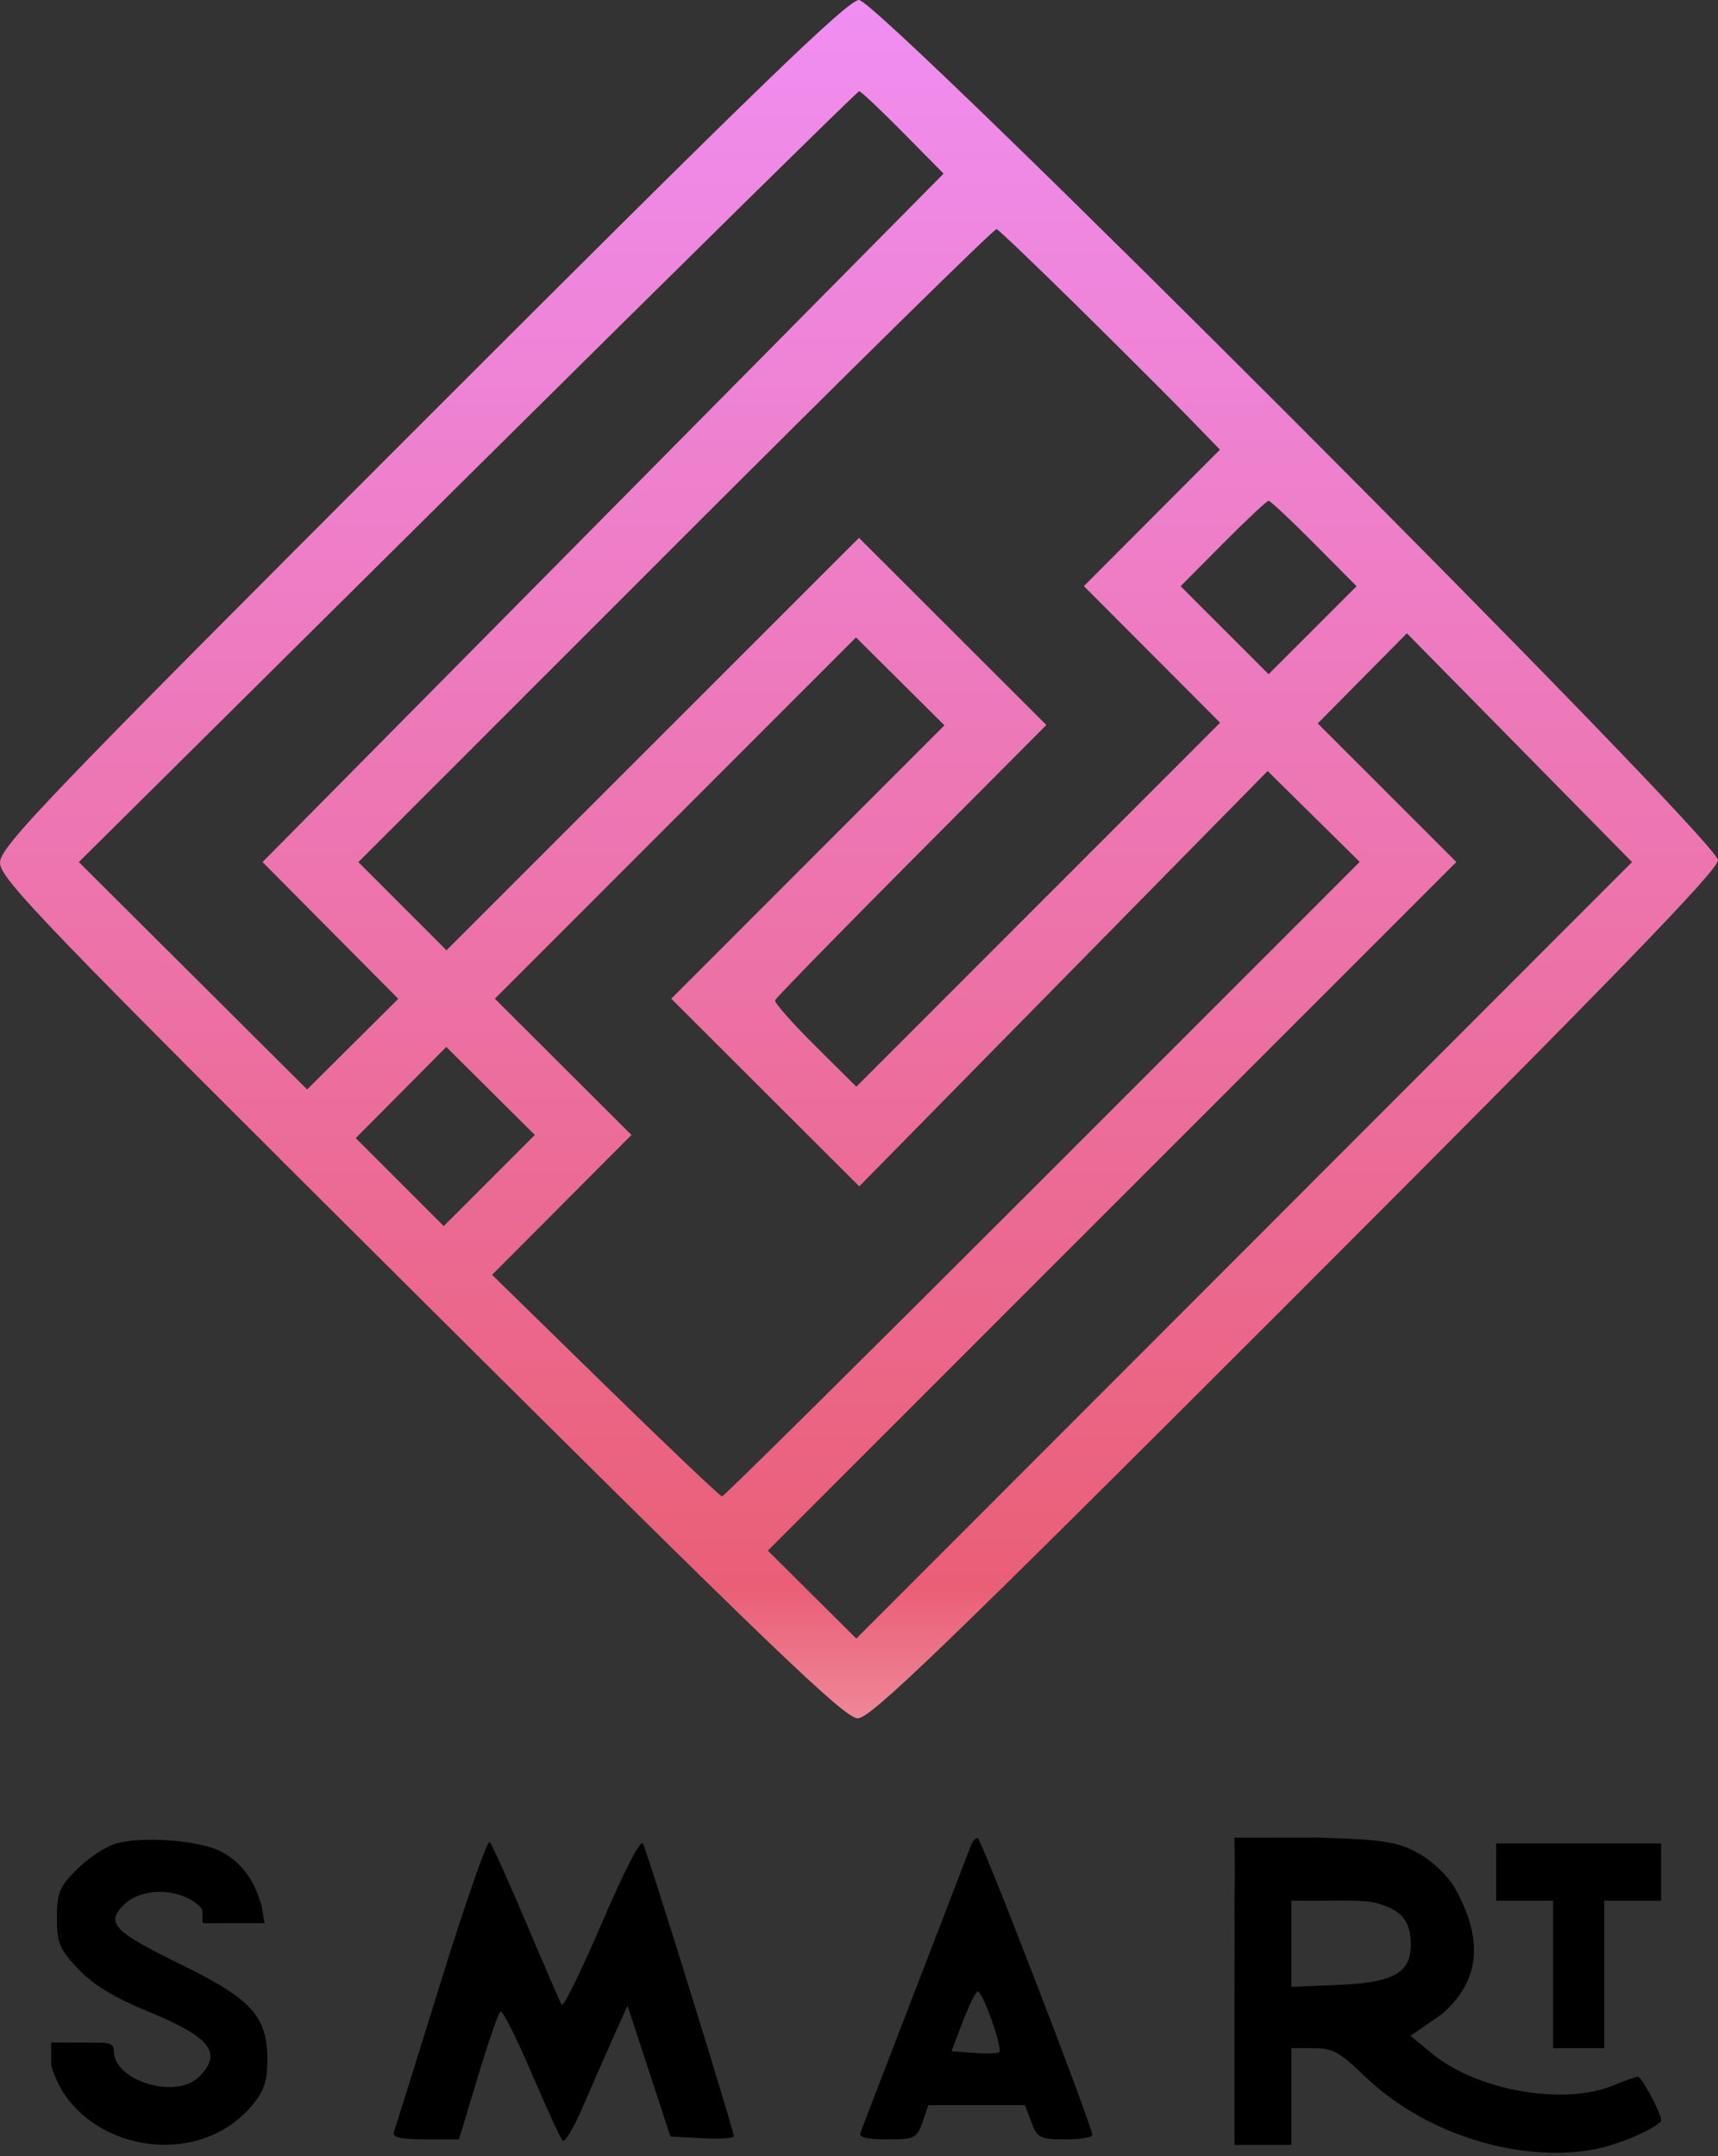 <svg width="302" height="379" viewBox="0 0 302 379" fill="none" xmlns="http://www.w3.org/2000/svg">
<rect x="0" y="0" width="302" height="379" fill="#333333" stroke="none"/>
<path fill-rule="evenodd" clip-rule="evenodd" d="M0 151.641C0 148.848 7.694 140.831 74.247 74.273C132.687 15.829 149.028 0.016 150.997 3.98072e-06C154.493 -0.028 302 147.665 302 151.194C302 152.934 283.431 172.086 227.753 227.767C165.692 289.832 153.057 302.02 150.776 302.02C148.498 302.02 135.793 289.832 74.023 228.388C7.588 162.304 0 154.437 0 151.641ZM165.869 30.52L158.71 23.27C154.772 19.282 151.314 16.026 151.025 16.034C150.736 16.041 119.755 46.529 82.178 83.784L13.857 151.52L53.986 191.487L70.009 175.558L46.147 151.52L165.869 30.52ZM208.975 73.392C205.964 70.286 197.287 61.619 189.694 54.132C182.1 46.646 175.574 40.407 175.191 40.269C174.808 40.131 149.408 65.109 118.745 95.775L62.995 151.531L78.487 167.023L150.994 94.537L183.934 127.431L160.217 151.257C147.173 164.361 136.385 175.414 136.244 175.82C136.103 176.226 139.259 179.808 143.258 183.78L150.529 191.002L214.478 127.03L190.531 103.02L214.45 79.039L208.975 73.392ZM238.467 103.037L231.008 95.529C226.906 91.399 223.303 88.02 223 88.02C222.697 88.02 219.094 91.399 214.992 95.529L207.533 103.037L223 118.504L238.467 103.037ZM134.98 272.547L150.525 288.001L286.888 151.52L247.31 111.312L231.643 127.153L256.002 151.512L134.98 272.547ZM151.046 208.52L117.996 175.539L166.016 127.489L150.472 112.036L86.99 175.541L111.001 199.49L86.5 224.075L106.425 243.547C117.384 254.257 126.61 263.02 126.928 263.02C127.246 263.02 152.597 237.926 183.263 207.257L239.02 151.493L222.831 135.52L151.046 208.52ZM62.532 200.035L78 215.504L94.016 199.489L78.454 184.019L62.532 200.035Z" fill="url(#paint0_linear_974_193)"/>
<path d="M20.256 324.077C18.472 324.625 15.435 326.652 13.506 328.58C10.432 331.655 10 332.703 10 337.092C10 341.503 10.445 342.569 13.75 346.069C16.363 348.838 20.076 351.101 26 353.536C37.049 358.08 39.198 360.822 35 365.02C30.9 369.12 20 365.714 20 360.5C20 359 19 359 16 359.02L9 359V363C13 377.5 34.156 382.13 44.291 370.086C46.409 367.569 47 365.824 47 362.091C47 354.436 44.276 351.401 32.02 345.395C19.895 339.455 18.53 338.045 21.769 334.807C25.121 331.454 32.406 331.902 35.5 335.5C36 338.5 34.32 338.02 38.5 338.02H46.5L45.965 334.897C44.635 330.26 42.365 327.26 38.786 325.409C34.95 323.426 24.761 322.693 20.256 324.077Z" fill="black"/>
<path d="M77.52 348.252C73.206 362.15 69.476 374.083 69.231 374.77C68.907 375.68 70.405 376.02 74.735 376.02H80.685L84.014 364.973C85.845 358.897 87.632 353.748 87.984 353.53C88.336 353.312 90.782 358.171 93.42 364.327C96.057 370.483 98.519 375.85 98.892 376.254C99.264 376.658 100.877 373.958 102.476 370.254C104.075 366.55 106.49 361.045 107.841 358.02L110.299 352.52L117.853 375.52L123.427 375.82C126.492 375.985 129 375.836 129 375.488C129 374.446 113.5 324.5 113 324C112.5 323.5 109.829 328.618 105.785 338.037C102.194 346.401 99.026 352.856 98.744 352.382C98.462 351.908 95.658 345.445 92.514 338.02C89.369 330.595 86.474 324.175 86.08 323.752C85.687 323.33 81.835 334.355 77.52 348.252Z" fill="black"/>
<path fill-rule="evenodd" clip-rule="evenodd" d="M170.723 324.27C170.453 324.958 166.078 336.32 161 349.52C155.922 362.72 151.547 374.083 151.277 374.77C150.923 375.672 152.223 376.02 155.945 376.02C160.778 376.02 161.17 375.831 162.15 373.02L163.196 370.02H180.174L181.306 373.02C182.347 375.777 182.826 376.02 187.219 376.02C189.849 376.02 192.005 375.683 192.012 375.27C192.037 373.749 172.478 323.068 171.857 323.045C171.503 323.031 170.993 323.583 170.723 324.27ZM175.678 360.675C175.937 360.417 175.334 357.914 174.339 355.113C173.344 352.312 172.246 350.02 171.899 350.02C171.552 350.02 170.367 352.383 169.266 355.27L167.265 360.52L171.237 360.833C173.421 361.005 175.42 360.934 175.678 360.675Z" fill="black"/>
<path fill-rule="evenodd" clip-rule="evenodd" d="M217 350.187V377H227V360H231C234.372 360 235.496 360.702 240 365.02C250.128 374.731 265.795 379.867 279 378C284.543 377.217 292 373.685 292 372.605C292 371.417 288.573 365.02 287.937 365.02C287.556 365.02 285.629 365.695 283.654 366.52C274.953 370.156 259.649 367.483 251.72 360.943L247.94 357.825L253.5 354C260.522 347.819 260.552 340.527 255.773 331.888C254.668 329.89 251.905 327.203 249.632 325.916C245.989 323.852 243.903 323.332 232 323L231.308 322.981H231.306L223.5 323C217 323 217.5 323 217 323C217 323.5 217.114 327.987 217 335C217.052 339.402 217 344.677 217 350.187ZM248 341.799C248 337.403 246.132 335.648 242 334.5C239.944 333.929 236.163 334.072 233 334.069H227V349.225L235.396 348.873C244.969 348.471 248 346.77 248 341.799Z" fill="black"/>
<path d="M263 324.02V334.069H273V360H282V334.069H292V324.02H263Z" fill="black"/>
<defs>
<linearGradient id="paint0_linear_974_193" x1="151" y1="0" x2="151" y2="377.431" gradientUnits="userSpaceOnUse">
<stop stop-color="#F08EF2"/>
<stop offset="0.74" stop-color="#EA5F76"/>
<stop offset="0.98" stop-color="white"/>
</linearGradient>
</defs>
</svg>

